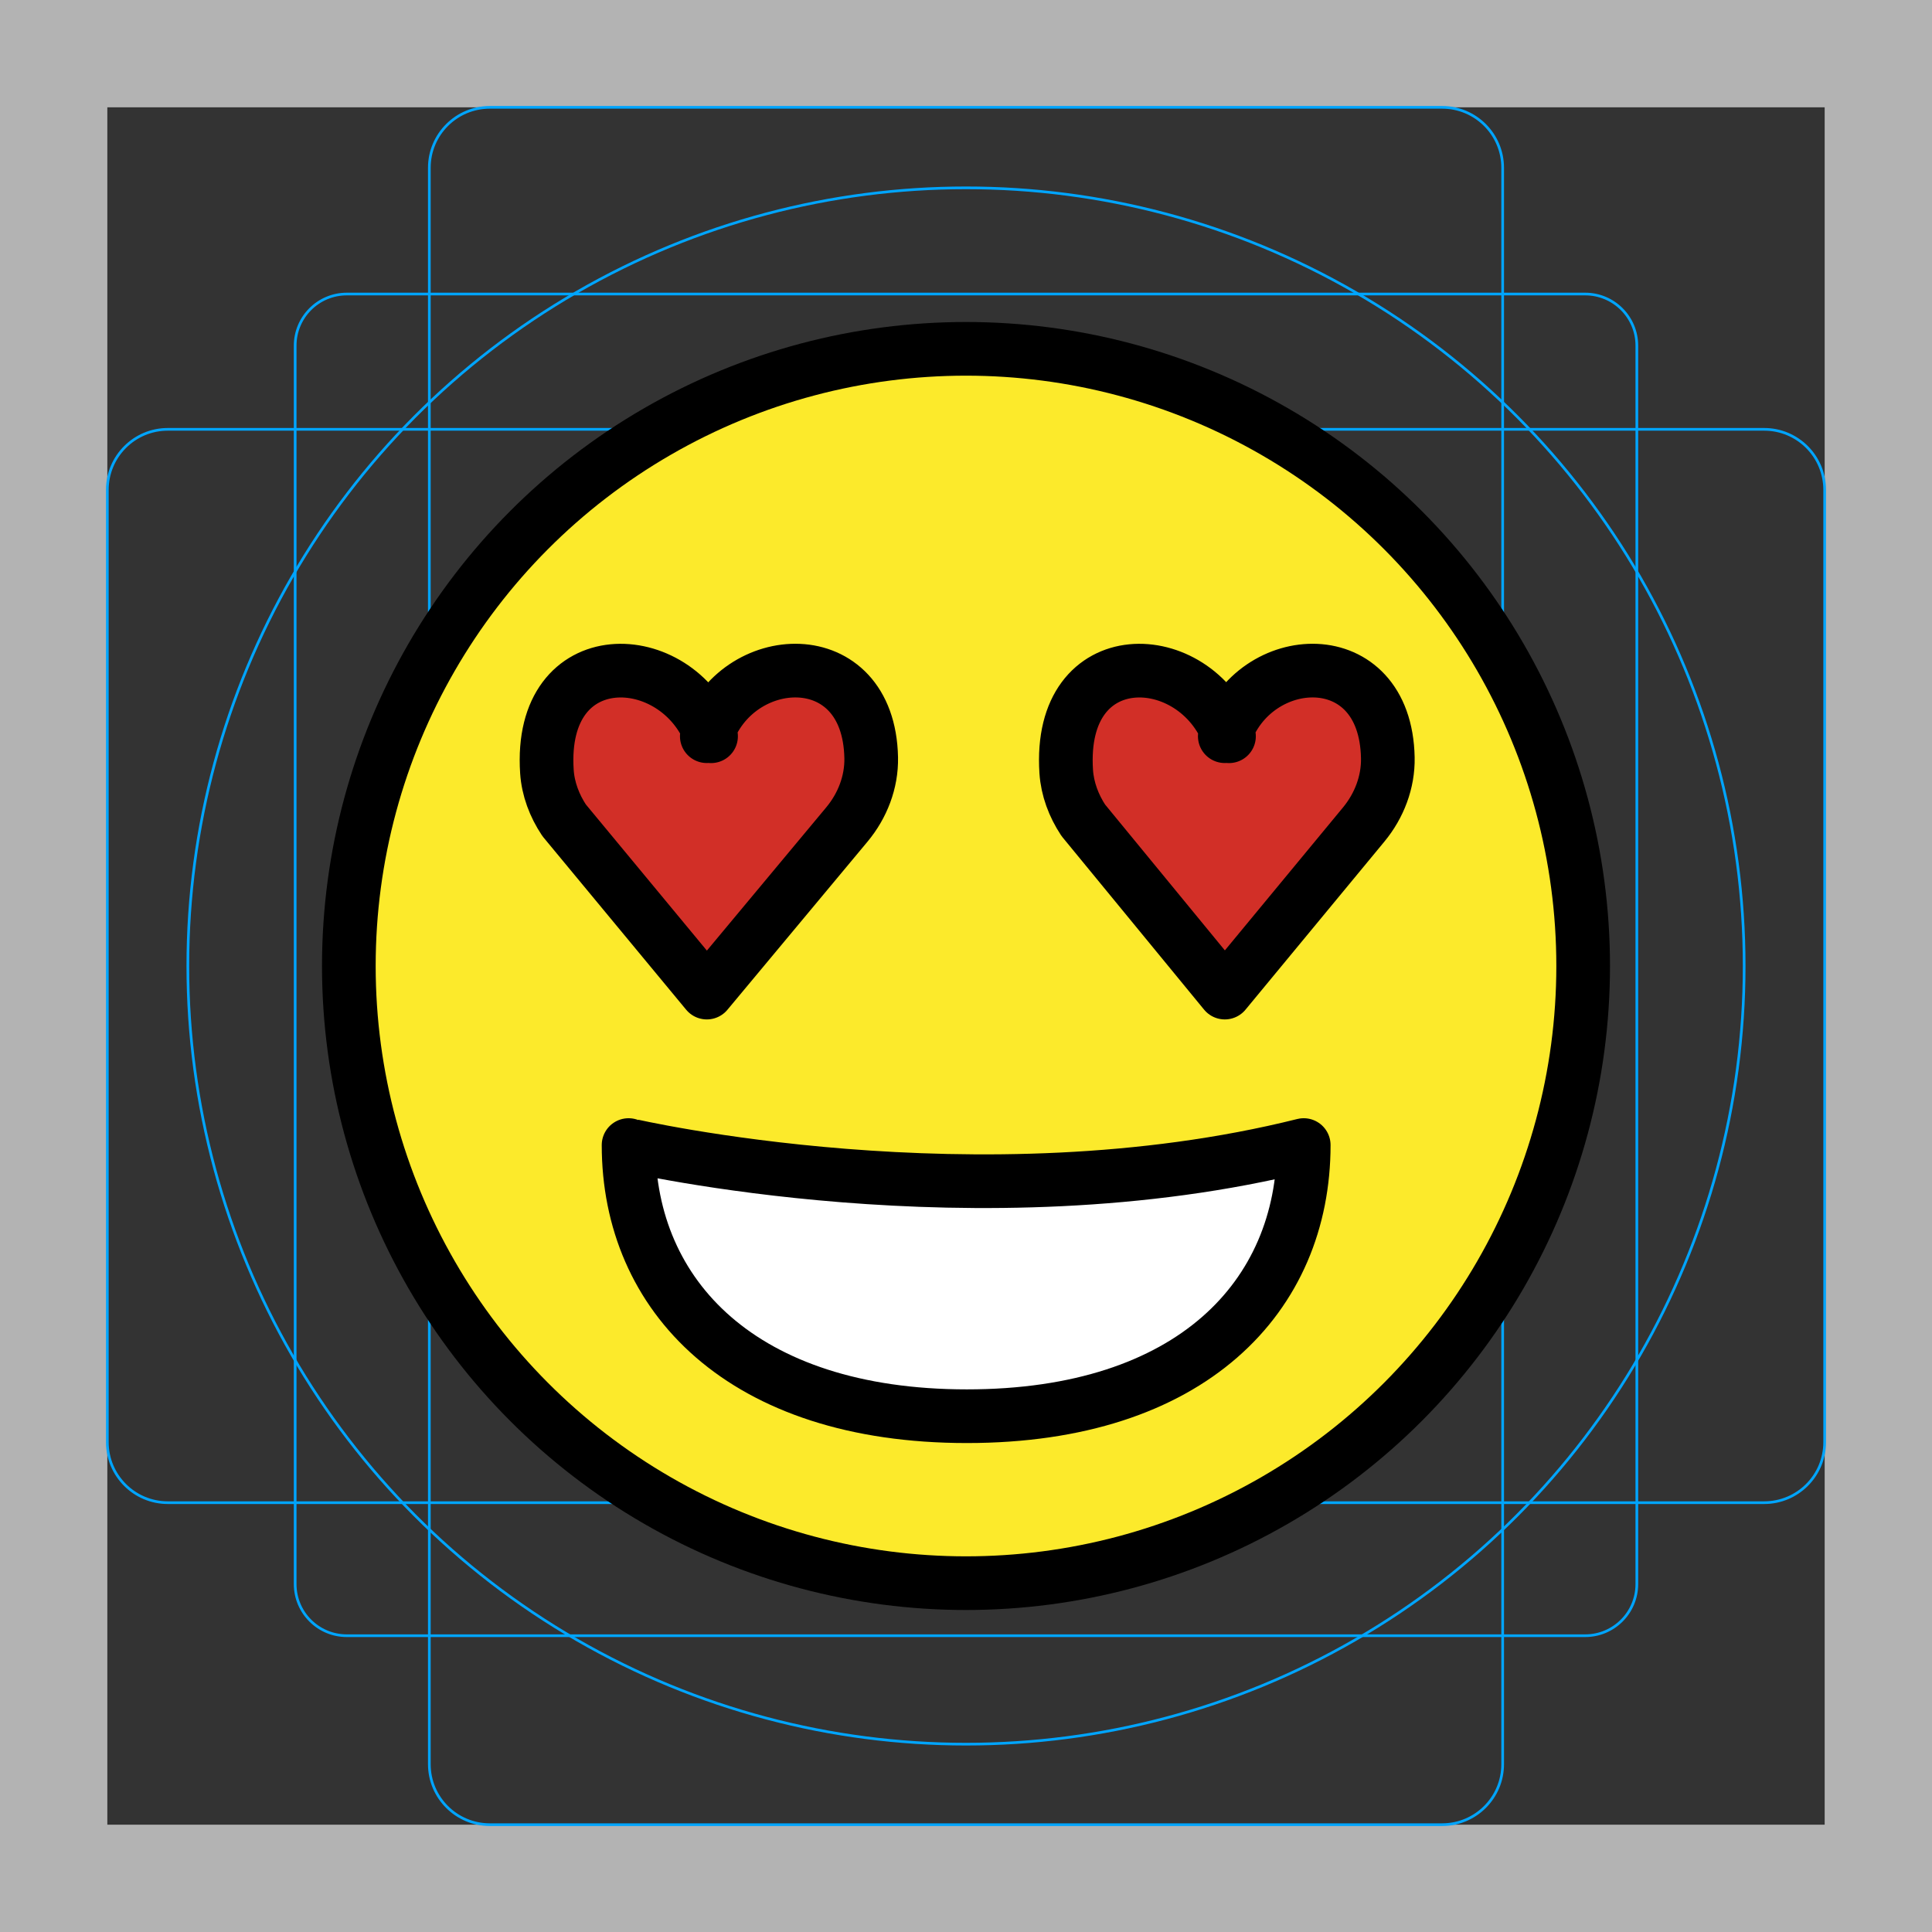 <svg id="emoji" viewBox="0 0 72 72" xmlns="http://www.w3.org/2000/svg">
  <rect x="0" y="0" width="72" height="72" fill="#333333" stroke="none"/>
  <g id="grid">
    <path fill="#B3B3B3" d="M68,4v64H4V4H68 M72,0H0v72h72V0z"/>
    <path fill="none" stroke="#00A5FF" stroke-miterlimit="10" stroke-width="0.1" d="M12.923,10.958h46.154 c1.062,0,1.923,0.861,1.923,1.923l0,0v46.154c0,1.062-0.861,1.923-1.923,1.923H12.923 c-1.062,0-1.923-0.861-1.923-1.923l0,0V12.881C11,11.819,11.861,10.958,12.923,10.958L12.923,10.958z"/>
    <path fill="none" stroke="#00A5FF" stroke-miterlimit="10" stroke-width="0.1" d="M18.254,4h35.493C54.991,4,56,5.009,56,6.254 v59.493C56,66.991,54.991,68,53.746,68H18.254C17.009,68,16,66.991,16,65.746V6.254C16,5.009,17.009,4,18.254,4z"/>
    <path fill="none" stroke="#00A5FF" stroke-miterlimit="10" stroke-width="0.1" d="M68,18.254v35.493 C68,54.991,66.991,56,65.746,56H6.254C5.009,56,4,54.991,4,53.746V18.254C4,17.009,5.009,16,6.254,16h59.493 C66.991,16,68,17.009,68,18.254z"/>
    <circle cx="36" cy="36" r="29" fill="none" stroke="#00A5FF" stroke-miterlimit="10" stroke-width="0.1"/>
  </g>
  <g id="color">
    <circle cx="36" cy="36" r="23" fill="#FCEA2B"/>
    <path fill="#D22F27" d="M26.499,27.438c-1.265-3.354-6.441-3.569-6.117,1.318c0.043,0.648,0.281,1.272,0.641,1.813 l5.318,6.422l0,0l5.221-6.266c0.58-0.696,0.922-1.578,0.905-2.485c-0.086-4.352-5.051-4.035-6.127-0.804"/>
    <path fill="#D22F27" d="M45.801,27.438c-1.255-3.354-6.387-3.569-6.066,1.318c0.043,0.648,0.279,1.272,0.636,1.813 l5.274,6.422l0,0l5.178-6.266c0.575-0.696,0.915-1.578,0.897-2.485c-0.086-4.352-5.009-4.035-6.076-0.804"/>
    <path fill="#FFFFFF" d="M48.586,42.673c0,5.63-4.178,10.105-12.554,10.105c-8.374,0-12.607-4.489-12.607-10.105 C23.425,42.673,36.45,45.705,48.586,42.673z"/>
  </g>
  <g id="hair"/>
  <g id="skin"/>
  <g id="skin-shadow"/>
  <g id="line">
    <path fill="none" stroke="#000000" stroke-linecap="round" stroke-linejoin="round" stroke-miterlimit="10" stroke-width="2" d="M48.111,44.547"/>
    <path fill="none" stroke="#000000" stroke-linecap="round" stroke-linejoin="round" stroke-miterlimit="10" stroke-width="2" d="M23.934,44.547"/>
    <circle cx="36" cy="36" r="23" fill="none" stroke="#000000" stroke-linecap="round" stroke-linejoin="round" stroke-miterlimit="10" stroke-width="2"/>
    <path fill="none" stroke="#000000" stroke-linecap="round" stroke-linejoin="round" stroke-miterlimit="10" stroke-width="2" d="M48.586,42.673c0,5.63-4.178,10.105-12.554,10.105c-8.374,0-12.607-4.489-12.607-10.105 C23.425,42.673,36.45,45.705,48.586,42.673z"/>
    <path fill="none" stroke="#000000" stroke-linecap="round" stroke-linejoin="round" stroke-miterlimit="10" stroke-width="2" d="M26.499,27.438c-1.265-3.354-6.441-3.569-6.117,1.318c0.043,0.648,0.281,1.272,0.641,1.813l5.318,6.422l0,0 l5.221-6.266c0.58-0.696,0.922-1.578,0.905-2.485c-0.086-4.352-5.051-4.035-6.127-0.804"/>
    <path fill="none" stroke="#000000" stroke-linecap="round" stroke-linejoin="round" stroke-miterlimit="10" stroke-width="2" d="M45.801,27.438c-1.255-3.354-6.387-3.569-6.066,1.318c0.043,0.648,0.279,1.272,0.636,1.813l5.274,6.422l0,0 l5.178-6.266c0.575-0.696,0.915-1.578,0.897-2.485c-0.086-4.352-5.009-4.035-6.076-0.804"/>
  </g>
</svg>

